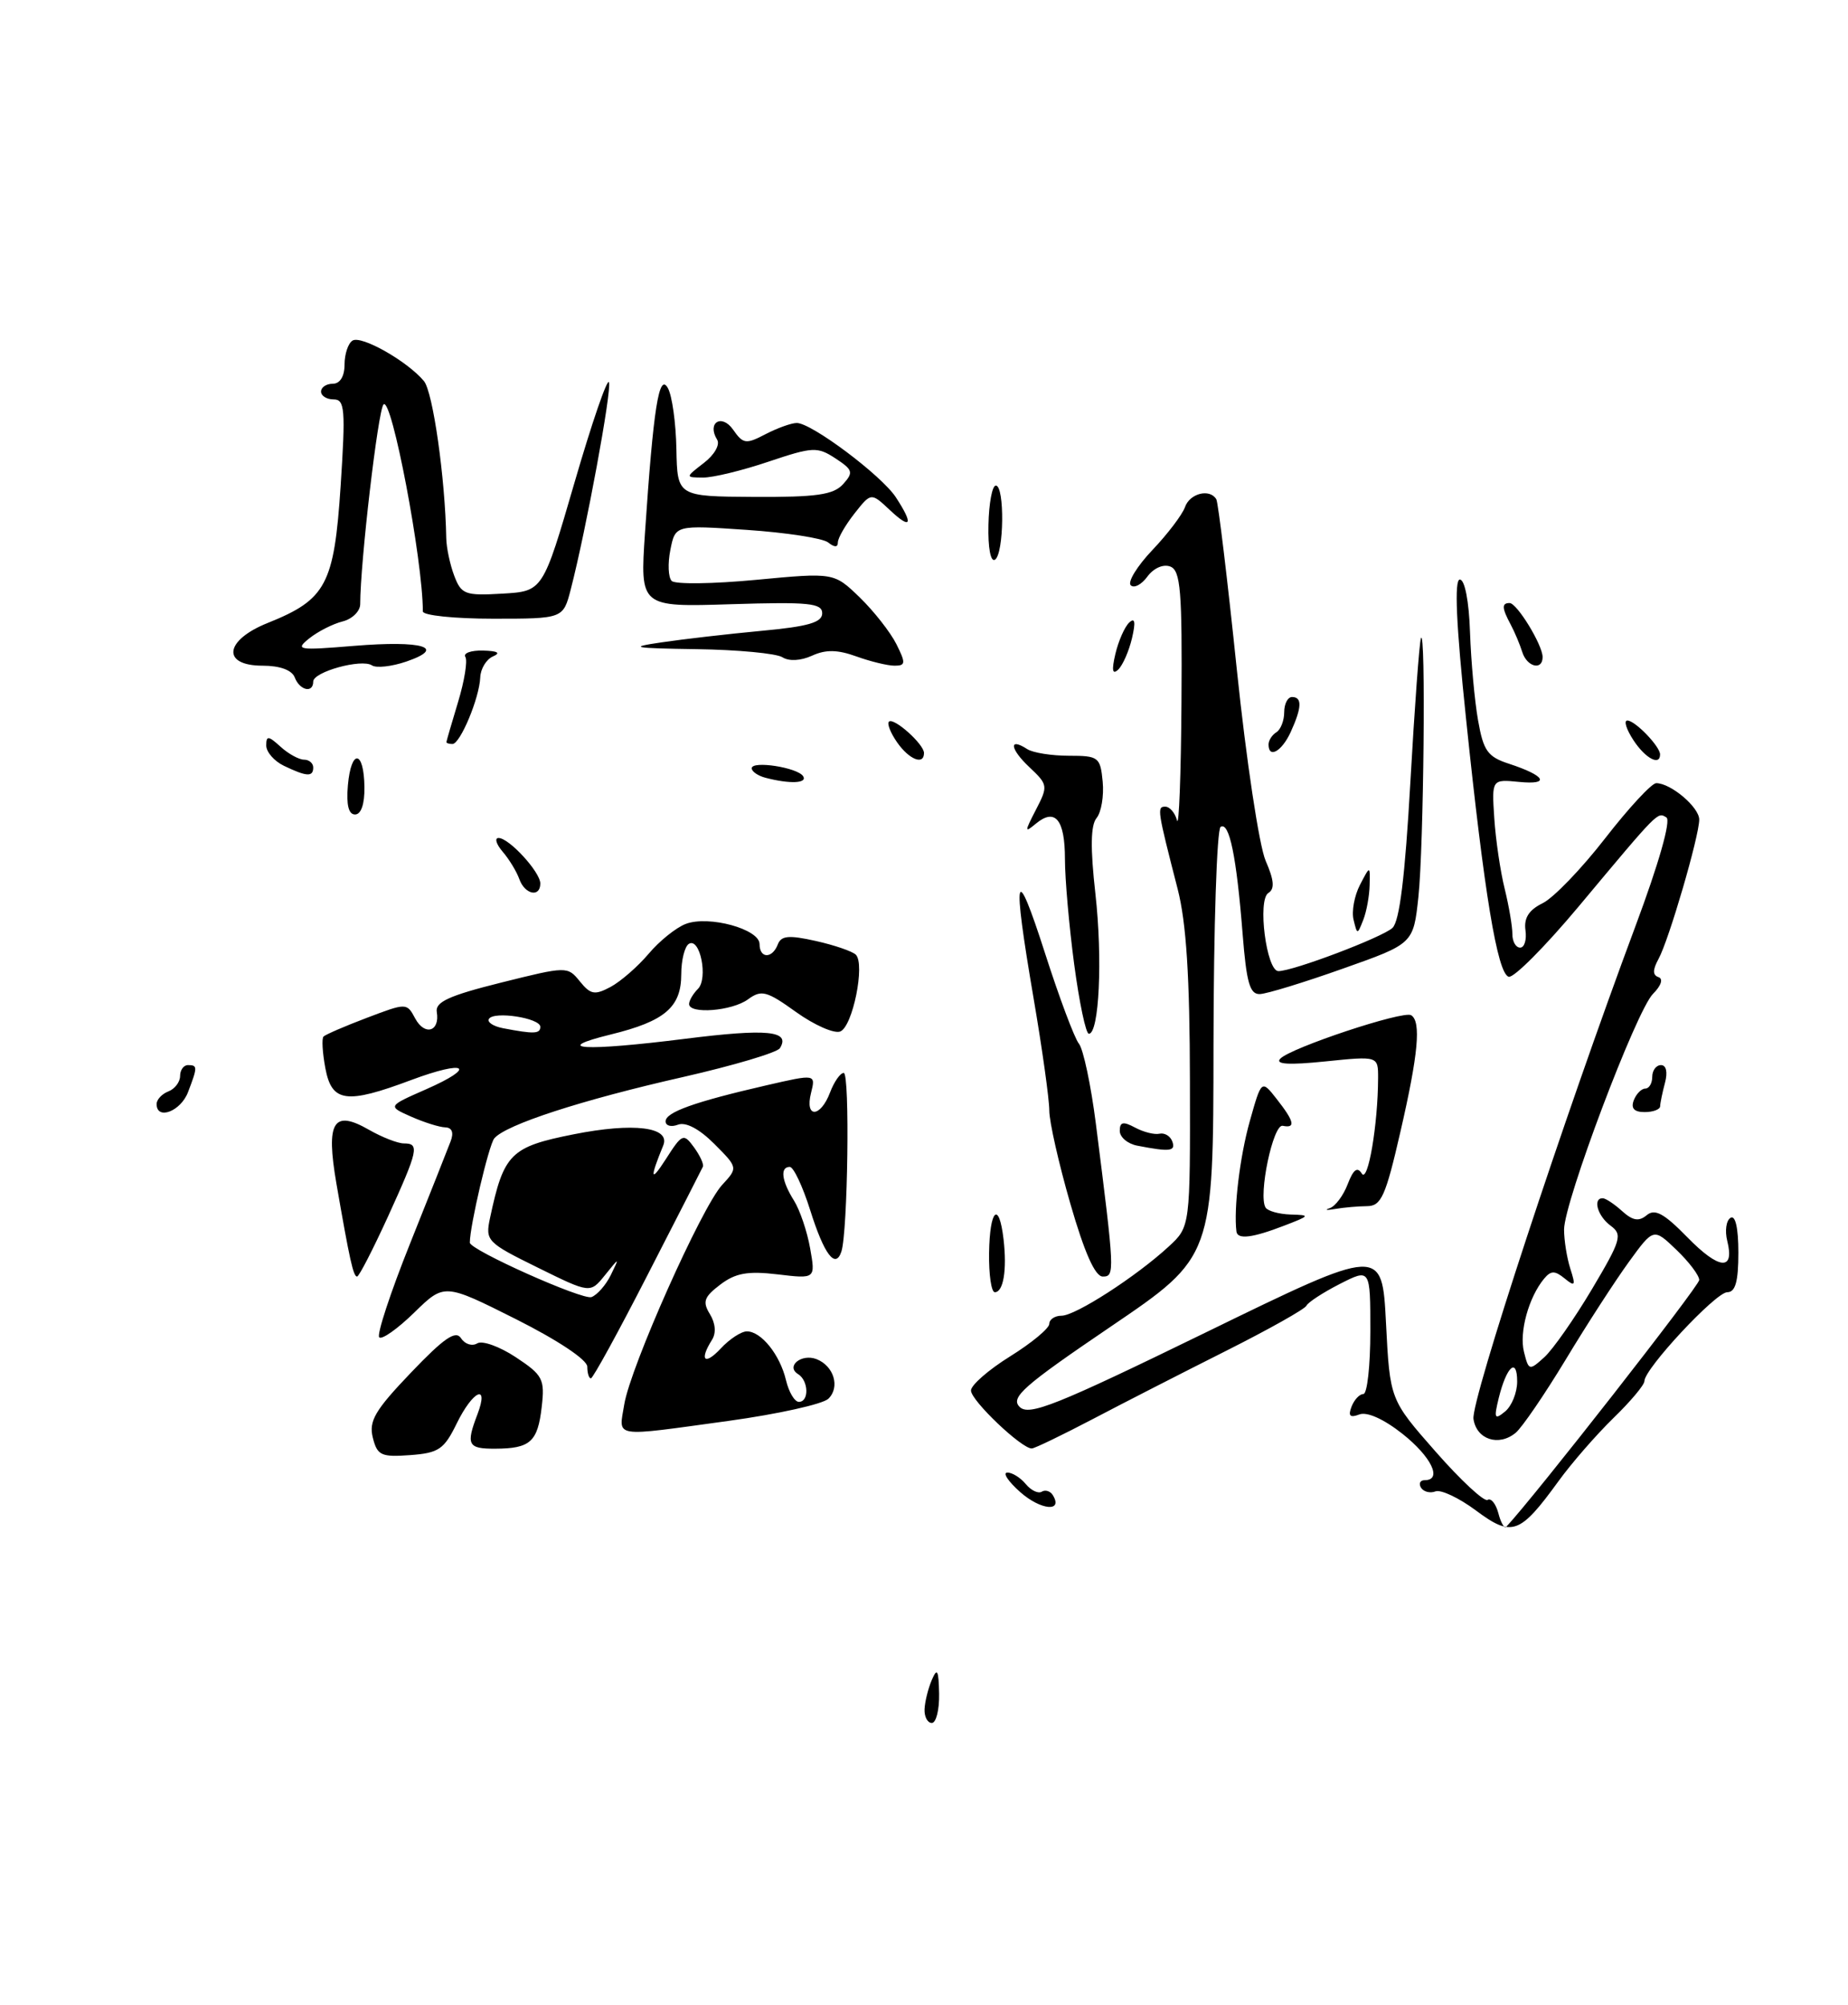 <?xml version="1.0" encoding="UTF-8" standalone="no"?>
<!DOCTYPE svg PUBLIC "-//W3C//DTD SVG 1.1//EN" "http://www.w3.org/Graphics/SVG/1.1/DTD/svg11.dtd" >
<svg xmlns="http://www.w3.org/2000/svg" xmlns:xlink="http://www.w3.org/1999/xlink" version="1.1" viewBox="0 0 236 256">
 <g >
 <path fill="currentColor"
d=" M 58.33 181.75 C 60.40 177.53 62.49 176.59 60.98 180.57 C 59.48 184.49 59.74 185.00 63.25 184.98 C 67.72 184.96 68.67 184.11 69.18 179.64 C 69.59 176.09 69.32 175.58 65.87 173.30 C 63.80 171.93 61.59 171.14 60.95 171.53 C 60.30 171.93 59.37 171.64 58.88 170.88 C 58.20 169.82 56.72 170.83 52.48 175.27 C 47.88 180.08 47.08 181.45 47.61 183.57 C 48.18 185.84 48.67 186.07 52.37 185.80 C 56.03 185.53 56.71 185.07 58.33 181.75 Z  M 93.04 181.43 C 99.34 180.56 105.08 179.29 105.79 178.60 C 107.31 177.12 106.49 174.40 104.26 173.54 C 102.35 172.81 100.32 174.46 101.91 175.45 C 103.27 176.28 103.35 179.00 102.02 179.00 C 101.48 179.00 100.74 177.76 100.38 176.25 C 99.61 172.99 97.22 170.00 95.38 170.00 C 94.67 170.00 93.16 170.98 92.04 172.19 C 89.98 174.40 89.27 173.70 90.92 171.09 C 91.48 170.22 91.37 168.96 90.66 167.80 C 89.69 166.22 89.90 165.61 91.98 164.03 C 93.93 162.55 95.49 162.27 99.30 162.72 C 104.15 163.30 104.15 163.30 103.46 159.40 C 103.08 157.25 102.15 154.50 101.39 153.29 C 99.81 150.77 99.59 149.00 100.86 149.00 C 101.34 149.00 102.50 151.47 103.46 154.50 C 105.24 160.17 106.69 162.10 107.45 159.81 C 108.27 157.30 108.55 137.00 107.75 137.00 C 107.31 137.00 106.52 138.12 106.00 139.50 C 104.77 142.74 102.76 142.80 103.57 139.57 C 104.18 137.13 104.18 137.13 97.84 138.59 C 88.67 140.70 85.00 142.02 85.00 143.18 C 85.00 143.75 85.71 143.94 86.58 143.61 C 87.57 143.23 89.30 144.14 91.21 146.05 C 94.25 149.10 94.25 149.10 92.22 151.30 C 89.60 154.14 80.50 174.55 79.72 179.33 C 79.02 183.65 78.01 183.49 93.04 181.43 Z  M 82.71 162.77 C 86.45 155.49 89.62 149.28 89.76 148.98 C 89.91 148.67 89.40 147.56 88.63 146.50 C 87.29 144.67 87.12 144.74 85.01 148.04 C 83.06 151.07 82.96 150.50 84.70 146.26 C 85.66 143.90 80.91 143.31 73.24 144.84 C 65.20 146.44 64.33 147.30 62.58 155.52 C 61.96 158.43 62.18 158.66 68.66 161.85 C 75.37 165.16 75.37 165.16 77.25 162.83 C 79.13 160.50 79.13 160.50 78.00 162.81 C 77.38 164.08 76.27 165.34 75.54 165.62 C 74.43 166.05 60.00 159.60 60.00 158.67 C 60.00 156.52 62.42 146.22 63.12 145.36 C 64.56 143.62 74.25 140.46 87.24 137.52 C 93.69 136.05 99.25 134.40 99.60 133.84 C 100.98 131.61 98.01 131.32 87.50 132.64 C 74.63 134.26 70.18 134.01 78.00 132.09 C 84.90 130.40 87.00 128.61 87.00 124.40 C 87.00 122.60 87.44 120.85 87.97 120.52 C 89.40 119.64 90.46 124.94 89.13 126.27 C 88.51 126.89 88.00 127.76 88.00 128.20 C 88.00 129.53 93.49 129.10 95.53 127.60 C 97.24 126.35 97.91 126.53 101.67 129.23 C 103.99 130.89 106.52 132.01 107.30 131.71 C 108.89 131.10 110.51 123.10 109.29 121.90 C 108.85 121.47 106.56 120.68 104.18 120.15 C 100.74 119.38 99.76 119.47 99.33 120.59 C 98.62 122.44 97.00 122.41 97.00 120.55 C 97.00 118.63 90.51 116.86 87.58 117.97 C 86.34 118.44 84.20 120.16 82.83 121.79 C 81.46 123.41 79.28 125.31 77.99 126.01 C 75.95 127.10 75.42 127.00 74.05 125.31 C 72.48 123.37 72.39 123.37 63.98 125.47 C 57.36 127.12 55.56 127.94 55.78 129.22 C 56.20 131.72 54.24 132.31 53.02 130.04 C 51.95 128.04 51.92 128.04 46.86 129.96 C 44.06 131.02 41.57 132.10 41.32 132.35 C 41.07 132.59 41.18 134.42 41.55 136.40 C 42.37 140.76 44.21 141.02 52.53 137.90 C 59.55 135.28 60.99 136.20 54.39 139.10 C 49.50 141.25 49.50 141.25 52.50 142.58 C 54.15 143.31 56.11 143.93 56.86 143.95 C 57.73 143.98 57.98 144.62 57.54 145.75 C 57.18 146.71 54.84 152.60 52.35 158.83 C 49.86 165.05 48.09 170.43 48.43 170.76 C 48.76 171.10 50.77 169.68 52.89 167.61 C 56.74 163.85 56.74 163.85 65.87 168.43 C 71.24 171.13 75.00 173.63 75.00 174.51 C 75.00 175.33 75.21 176.00 75.46 176.00 C 75.72 176.00 78.98 170.05 82.71 162.77 Z  M 49.53 155.38 C 53.42 146.84 53.60 146.00 51.58 146.00 C 50.80 146.00 48.80 145.22 47.12 144.26 C 42.56 141.64 41.60 143.22 42.96 151.12 C 44.65 160.87 45.12 163.00 45.60 163.00 C 45.85 163.00 47.61 159.57 49.53 155.38 Z  M 118.07 218.25 C 118.11 217.29 118.53 215.60 119.00 214.50 C 119.69 212.90 119.87 213.24 119.93 216.25 C 119.97 218.31 119.55 220.00 119.00 220.00 C 118.45 220.00 118.03 219.21 118.07 218.25 Z  M 188.50 192.88 C 186.34 191.27 184.01 190.17 183.32 190.43 C 182.63 190.70 181.80 190.48 181.47 189.96 C 181.15 189.43 181.36 189.00 181.94 189.00 C 184.24 189.00 182.80 186.01 179.10 183.08 C 176.71 181.19 174.57 180.23 173.59 180.61 C 172.40 181.06 172.14 180.80 172.60 179.61 C 172.94 178.73 173.62 178.00 174.11 178.00 C 174.60 178.00 175.00 174.39 175.00 169.98 C 175.00 161.96 175.00 161.96 171.09 163.95 C 168.94 165.05 167.03 166.30 166.84 166.72 C 166.65 167.15 162.02 169.75 156.55 172.50 C 151.08 175.25 143.43 179.16 139.55 181.20 C 135.67 183.23 132.18 184.92 131.78 184.95 C 130.53 185.04 124.00 178.84 124.00 177.55 C 124.00 176.86 126.25 174.90 129.00 173.19 C 131.75 171.48 134.00 169.61 134.00 169.04 C 134.00 168.47 134.71 168.00 135.57 168.00 C 137.35 168.00 145.12 162.98 149.25 159.17 C 152.00 156.63 152.00 156.63 151.96 138.06 C 151.94 124.70 151.50 117.82 150.39 113.50 C 147.80 103.43 147.73 103.00 148.81 103.00 C 149.38 103.00 150.06 103.79 150.31 104.75 C 150.56 105.71 150.82 98.95 150.88 89.72 C 150.98 75.42 150.77 72.85 149.45 72.34 C 148.55 72.00 147.33 72.54 146.53 73.62 C 145.78 74.65 144.82 75.15 144.40 74.73 C 143.98 74.31 145.22 72.28 147.17 70.23 C 149.12 68.18 150.99 65.71 151.33 64.75 C 151.94 62.99 154.50 62.35 155.33 63.75 C 155.57 64.16 156.75 73.95 157.95 85.50 C 159.15 97.05 160.81 108.03 161.63 109.91 C 162.71 112.39 162.81 113.50 161.98 114.02 C 160.56 114.89 161.73 124.00 163.26 124.00 C 165.14 124.00 176.47 119.71 177.82 118.49 C 178.73 117.66 179.43 111.95 180.11 99.90 C 180.65 90.33 181.26 82.05 181.46 81.50 C 182.10 79.81 181.82 108.11 181.14 114.50 C 180.50 120.50 180.50 120.50 171.50 123.68 C 166.55 125.44 161.78 126.90 160.90 126.93 C 159.61 126.99 159.18 125.48 158.69 119.25 C 157.91 109.36 156.99 104.89 155.88 105.58 C 155.40 105.87 154.99 118.35 154.97 133.31 C 154.95 160.50 154.95 160.50 141.88 169.37 C 130.68 176.97 129.01 178.44 130.21 179.64 C 131.41 180.84 134.82 179.48 154.06 170.10 C 176.50 159.16 176.50 159.16 177.00 168.94 C 177.50 178.72 177.50 178.72 183.34 185.36 C 186.55 189.02 189.54 191.79 189.97 191.52 C 190.41 191.24 191.03 192.01 191.35 193.22 C 191.66 194.42 192.11 195.21 192.35 194.96 C 195.93 191.15 217.00 164.21 217.00 163.44 C 217.00 162.85 215.69 161.12 214.08 159.58 C 211.17 156.79 211.17 156.79 208.01 161.14 C 206.27 163.54 202.63 169.15 199.94 173.62 C 197.24 178.08 194.37 182.28 193.56 182.95 C 191.40 184.74 188.55 183.81 188.17 181.18 C 187.84 178.87 199.70 142.80 208.86 118.25 C 211.85 110.24 213.41 104.75 212.81 104.38 C 211.66 103.67 211.89 103.44 201.56 115.80 C 197.28 120.91 193.28 124.93 192.66 124.72 C 191.22 124.24 189.54 114.09 187.22 91.75 C 185.95 79.65 185.71 74.00 186.43 74.00 C 187.06 74.00 187.60 76.77 187.73 80.75 C 187.86 84.46 188.32 89.53 188.76 92.00 C 189.44 95.88 189.98 96.64 192.73 97.53 C 197.37 99.05 198.03 100.24 194.00 99.84 C 190.50 99.50 190.50 99.50 190.83 104.50 C 191.01 107.25 191.61 111.30 192.16 113.50 C 192.70 115.70 193.14 118.29 193.14 119.25 C 193.13 120.21 193.57 121.00 194.13 121.00 C 194.68 121.00 194.98 120.00 194.81 118.78 C 194.59 117.22 195.25 116.19 197.00 115.33 C 198.38 114.66 201.97 110.93 204.98 107.05 C 207.99 103.17 210.93 100.00 211.51 100.00 C 213.37 100.00 217.00 103.07 217.00 104.65 C 217.00 106.77 213.12 120.06 211.80 122.45 C 211.04 123.85 211.04 124.51 211.80 124.77 C 212.43 124.98 212.14 125.86 211.10 126.90 C 208.96 129.04 199.75 153.46 199.74 157.00 C 199.74 158.38 200.10 160.62 200.54 162.00 C 201.24 164.17 201.15 164.34 199.81 163.24 C 198.56 162.22 198.06 162.23 197.19 163.27 C 195.22 165.65 193.99 170.11 194.62 172.62 C 195.22 175.02 195.30 175.04 197.22 173.30 C 198.31 172.31 201.04 168.41 203.29 164.63 C 207.02 158.35 207.23 157.64 205.69 156.51 C 204.03 155.30 203.36 153.00 204.67 153.00 C 205.04 153.00 206.16 153.74 207.15 154.64 C 208.51 155.87 209.30 156.00 210.30 155.16 C 211.34 154.30 212.51 154.94 215.48 157.98 C 219.54 162.14 221.55 162.32 220.58 158.45 C 220.26 157.17 220.44 155.84 221.00 155.50 C 221.62 155.12 222.00 156.81 222.00 159.94 C 222.00 163.65 221.62 165.00 220.58 165.00 C 219.11 165.00 210.00 174.78 210.00 176.35 C 210.00 176.84 208.21 178.97 206.02 181.09 C 203.84 183.22 200.68 186.84 199.02 189.14 C 194.09 195.93 193.08 196.29 188.50 192.88 Z  M 193.75 176.41 C 193.75 173.25 192.40 174.46 191.40 178.50 C 190.76 181.12 190.86 181.34 192.21 180.23 C 193.06 179.53 193.75 177.81 193.75 176.41 Z  M 130.32 190.55 C 128.77 189.18 128.01 188.05 128.63 188.03 C 129.25 188.01 130.31 188.67 130.99 189.49 C 131.67 190.31 132.59 190.75 133.04 190.47 C 133.49 190.19 134.13 190.39 134.45 190.91 C 135.80 193.10 132.93 192.84 130.32 190.55 Z  M 126.31 160.00 C 126.39 154.39 127.58 153.27 128.16 158.25 C 128.61 162.17 128.14 165.00 127.04 165.00 C 126.60 165.00 126.27 162.75 126.31 160.00 Z  M 136.69 153.70 C 135.21 148.58 134.00 143.23 134.00 141.80 C 134.00 140.37 133.10 133.93 132.00 127.50 C 129.23 111.30 129.62 109.77 133.47 121.76 C 135.28 127.40 137.22 132.57 137.78 133.26 C 138.34 133.94 139.32 138.55 139.95 143.50 C 142.36 162.49 142.39 163.00 140.83 163.00 C 139.85 163.00 138.49 159.94 136.69 153.70 Z  M 157.90 157.25 C 157.53 154.36 158.34 147.66 159.60 143.18 C 161.10 137.85 161.10 137.85 163.05 140.34 C 165.29 143.19 165.50 144.10 163.81 143.75 C 162.58 143.49 160.66 152.64 161.62 154.19 C 161.89 154.63 163.33 155.03 164.81 155.08 C 167.37 155.15 167.33 155.22 164.00 156.50 C 159.93 158.07 158.04 158.30 157.90 157.25 Z  M 169.81 154.27 C 170.53 154.03 171.56 152.65 172.11 151.20 C 172.83 149.32 173.34 148.94 173.91 149.85 C 174.69 151.12 175.97 143.63 175.99 137.67 C 176.00 134.84 176.00 134.84 169.25 135.53 C 164.58 136.01 162.81 135.90 163.50 135.18 C 164.84 133.78 179.20 129.01 180.21 129.63 C 181.51 130.43 181.13 134.58 178.83 144.56 C 176.95 152.75 176.39 154.00 174.58 154.01 C 173.44 154.02 171.60 154.18 170.50 154.37 C 169.40 154.56 169.09 154.51 169.81 154.27 Z  M 145.25 146.29 C 144.01 146.06 143.00 145.20 143.00 144.40 C 143.00 143.25 143.43 143.16 144.96 143.98 C 146.04 144.56 147.44 144.91 148.08 144.76 C 148.73 144.62 149.46 145.06 149.71 145.75 C 150.17 147.01 149.42 147.10 145.25 146.29 Z  M 20.00 140.97 C 20.00 140.40 20.68 139.68 21.50 139.36 C 22.32 139.05 23.00 138.16 23.00 137.39 C 23.00 136.63 23.45 136.00 24.00 136.00 C 25.24 136.00 25.24 136.24 24.02 139.43 C 23.09 141.91 20.00 143.08 20.00 140.97 Z  M 208.64 140.50 C 208.95 139.68 209.62 139.00 210.11 139.00 C 210.60 139.00 211.00 138.32 211.00 137.50 C 211.00 136.68 211.50 136.00 212.12 136.00 C 212.79 136.00 212.99 136.90 212.63 138.25 C 212.30 139.49 212.02 140.84 212.01 141.25 C 212.01 141.66 211.11 142.00 210.03 142.00 C 208.69 142.00 208.25 141.52 208.64 140.50 Z  M 137.18 123.14 C 136.53 118.26 136.00 112.21 136.00 109.70 C 136.00 104.65 134.76 103.13 132.30 105.16 C 130.82 106.39 130.82 106.25 132.30 103.38 C 133.86 100.37 133.83 100.19 131.46 97.96 C 128.97 95.62 128.79 94.10 131.18 95.65 C 131.91 96.12 134.30 96.50 136.50 96.50 C 140.30 96.50 140.52 96.67 140.82 99.82 C 140.99 101.64 140.64 103.72 140.04 104.45 C 139.28 105.37 139.23 108.26 139.89 114.13 C 140.82 122.44 140.37 132.00 139.05 132.00 C 138.67 132.00 137.83 128.01 137.18 123.14 Z  M 172.86 117.45 C 172.59 116.38 172.96 114.38 173.67 113.00 C 174.97 110.50 174.97 110.50 174.91 113.00 C 174.88 114.38 174.52 116.38 174.10 117.45 C 173.34 119.38 173.33 119.38 172.86 117.45 Z  M 66.32 112.25 C 65.98 111.29 65.02 109.71 64.19 108.75 C 63.37 107.79 63.13 107.00 63.67 107.00 C 65.01 107.00 69.00 111.35 69.00 112.81 C 69.00 114.64 67.02 114.22 66.32 112.25 Z  M 44.43 100.25 C 44.85 95.57 46.48 95.76 46.54 100.50 C 46.57 102.66 46.12 104.00 45.34 104.00 C 44.51 104.00 44.21 102.76 44.43 100.25 Z  M 97.75 99.31 C 96.79 99.06 96.00 98.51 96.00 98.10 C 96.00 97.09 101.88 98.00 102.57 99.12 C 103.13 100.03 100.84 100.12 97.75 99.31 Z  M 36.25 97.78 C 35.01 97.18 34.00 96.02 34.00 95.19 C 34.00 93.91 34.27 93.93 35.83 95.35 C 36.83 96.26 38.18 97.00 38.83 97.00 C 39.47 97.00 40.00 97.45 40.00 98.00 C 40.00 99.23 39.16 99.18 36.25 97.78 Z  M 114.58 94.81 C 113.74 93.61 113.26 92.41 113.52 92.15 C 114.11 91.55 118.00 95.02 118.00 96.15 C 118.00 97.74 116.12 97.00 114.58 94.81 Z  M 208.59 94.50 C 207.69 93.12 207.34 92.00 207.82 92.00 C 208.81 92.00 212.00 95.31 212.00 96.33 C 212.00 97.84 210.12 96.84 208.59 94.50 Z  M 162.00 95.06 C 162.00 94.54 162.45 93.84 163.00 93.50 C 163.55 93.16 164.00 92.01 164.00 90.94 C 164.00 89.87 164.45 89.00 165.00 89.00 C 166.31 89.00 166.26 90.33 164.84 93.45 C 163.70 95.95 162.00 96.91 162.00 95.06 Z  M 57.01 94.75 C 57.02 94.61 57.69 92.31 58.50 89.63 C 59.31 86.96 59.73 84.37 59.43 83.88 C 59.13 83.40 60.15 83.03 61.69 83.07 C 63.57 83.12 63.99 83.37 62.95 83.82 C 62.10 84.19 61.37 85.40 61.33 86.50 C 61.22 89.14 58.77 95.00 57.78 95.00 C 57.35 95.00 57.00 94.89 57.01 94.75 Z  M 37.64 86.50 C 37.28 85.56 35.75 85.00 33.53 85.00 C 28.26 85.00 28.66 81.75 34.20 79.54 C 41.66 76.55 42.67 74.64 43.50 62.07 C 44.14 52.26 44.04 51.00 42.61 51.00 C 41.72 51.00 41.00 50.55 41.00 50.00 C 41.00 49.45 41.67 49.00 42.50 49.00 C 43.42 49.00 44.00 48.06 44.00 46.56 C 44.00 45.22 44.46 43.83 45.02 43.49 C 46.15 42.79 52.02 46.12 54.14 48.66 C 55.29 50.05 56.85 61.04 56.99 68.72 C 57.01 69.94 57.47 72.10 58.01 73.52 C 58.91 75.90 59.40 76.08 64.16 75.80 C 69.33 75.50 69.33 75.50 73.37 61.61 C 75.59 53.97 77.57 48.21 77.77 48.82 C 78.13 49.89 74.85 67.67 72.89 75.25 C 71.92 79.00 71.92 79.00 62.96 79.00 C 58.03 79.00 54.00 78.58 54.00 78.07 C 54.00 71.54 50.02 50.58 48.98 51.64 C 48.28 52.36 46.01 71.76 46.00 77.14 C 46.00 78.04 44.99 79.04 43.75 79.35 C 42.51 79.66 40.60 80.63 39.50 81.51 C 37.64 83.00 38.04 83.06 45.21 82.47 C 53.97 81.75 57.10 82.68 51.90 84.47 C 50.03 85.11 48.05 85.33 47.50 84.96 C 46.18 84.08 40.00 85.78 40.00 87.03 C 40.00 88.55 38.28 88.17 37.64 86.50 Z  M 142.44 83.50 C 142.83 81.85 143.62 80.05 144.20 79.50 C 144.94 78.80 145.05 79.41 144.56 81.50 C 144.17 83.15 143.38 84.95 142.80 85.50 C 142.06 86.20 141.95 85.59 142.44 83.50 Z  M 99.91 83.92 C 99.13 83.43 94.22 82.97 89.00 82.89 C 80.76 82.77 80.17 82.65 84.50 82.02 C 87.25 81.61 92.99 80.95 97.25 80.55 C 103.21 80.00 105.00 79.48 105.00 78.31 C 105.00 77.01 103.28 76.84 93.37 77.15 C 81.73 77.52 81.73 77.52 82.37 68.01 C 83.44 52.09 84.16 47.53 85.29 49.55 C 85.83 50.51 86.32 54.02 86.38 57.35 C 86.50 63.39 86.50 63.39 96.32 63.45 C 104.28 63.49 106.43 63.18 107.66 61.83 C 109.02 60.32 108.93 60.00 106.69 58.53 C 104.38 57.02 103.80 57.05 98.14 58.95 C 94.80 60.08 91.04 60.99 89.78 60.98 C 87.50 60.96 87.50 60.96 89.89 59.11 C 91.23 58.09 91.98 56.77 91.58 56.14 C 90.25 53.97 92.16 52.78 93.62 54.86 C 94.90 56.70 95.26 56.75 97.76 55.44 C 99.27 54.66 101.06 54.01 101.75 54.01 C 103.63 54.00 112.57 60.70 114.40 63.49 C 116.70 67.00 116.37 67.70 113.62 65.11 C 111.24 62.88 111.24 62.88 109.12 65.57 C 107.95 67.06 107.00 68.71 107.00 69.26 C 107.00 69.91 106.57 69.91 105.75 69.26 C 105.06 68.72 100.39 68.00 95.37 67.66 C 86.24 67.04 86.24 67.04 85.61 70.21 C 85.26 71.95 85.34 73.74 85.78 74.18 C 86.22 74.62 91.07 74.56 96.54 74.04 C 106.50 73.10 106.50 73.10 109.80 76.29 C 111.61 78.05 113.71 80.73 114.47 82.24 C 115.69 84.68 115.66 85.00 114.24 85.00 C 113.36 85.00 111.17 84.47 109.37 83.82 C 106.97 82.95 105.46 82.92 103.71 83.72 C 102.26 84.38 100.76 84.46 99.91 83.92 Z  M 194.40 83.25 C 194.10 82.29 193.44 80.72 192.93 79.76 C 191.79 77.64 191.76 77.00 192.78 77.00 C 193.73 77.00 197.00 82.36 197.00 83.90 C 197.00 85.67 194.99 85.16 194.40 83.25 Z  M 126.23 67.02 C 126.29 64.26 126.71 62.00 127.17 62.00 C 128.32 62.00 128.22 70.75 127.06 71.47 C 126.51 71.80 126.16 69.95 126.23 67.02 Z  M 64.24 131.29 C 62.99 131.05 62.18 130.51 62.44 130.10 C 63.07 129.07 69.00 129.99 69.00 131.11 C 69.00 132.02 68.19 132.05 64.24 131.29 Z "/>
</g>
</svg>